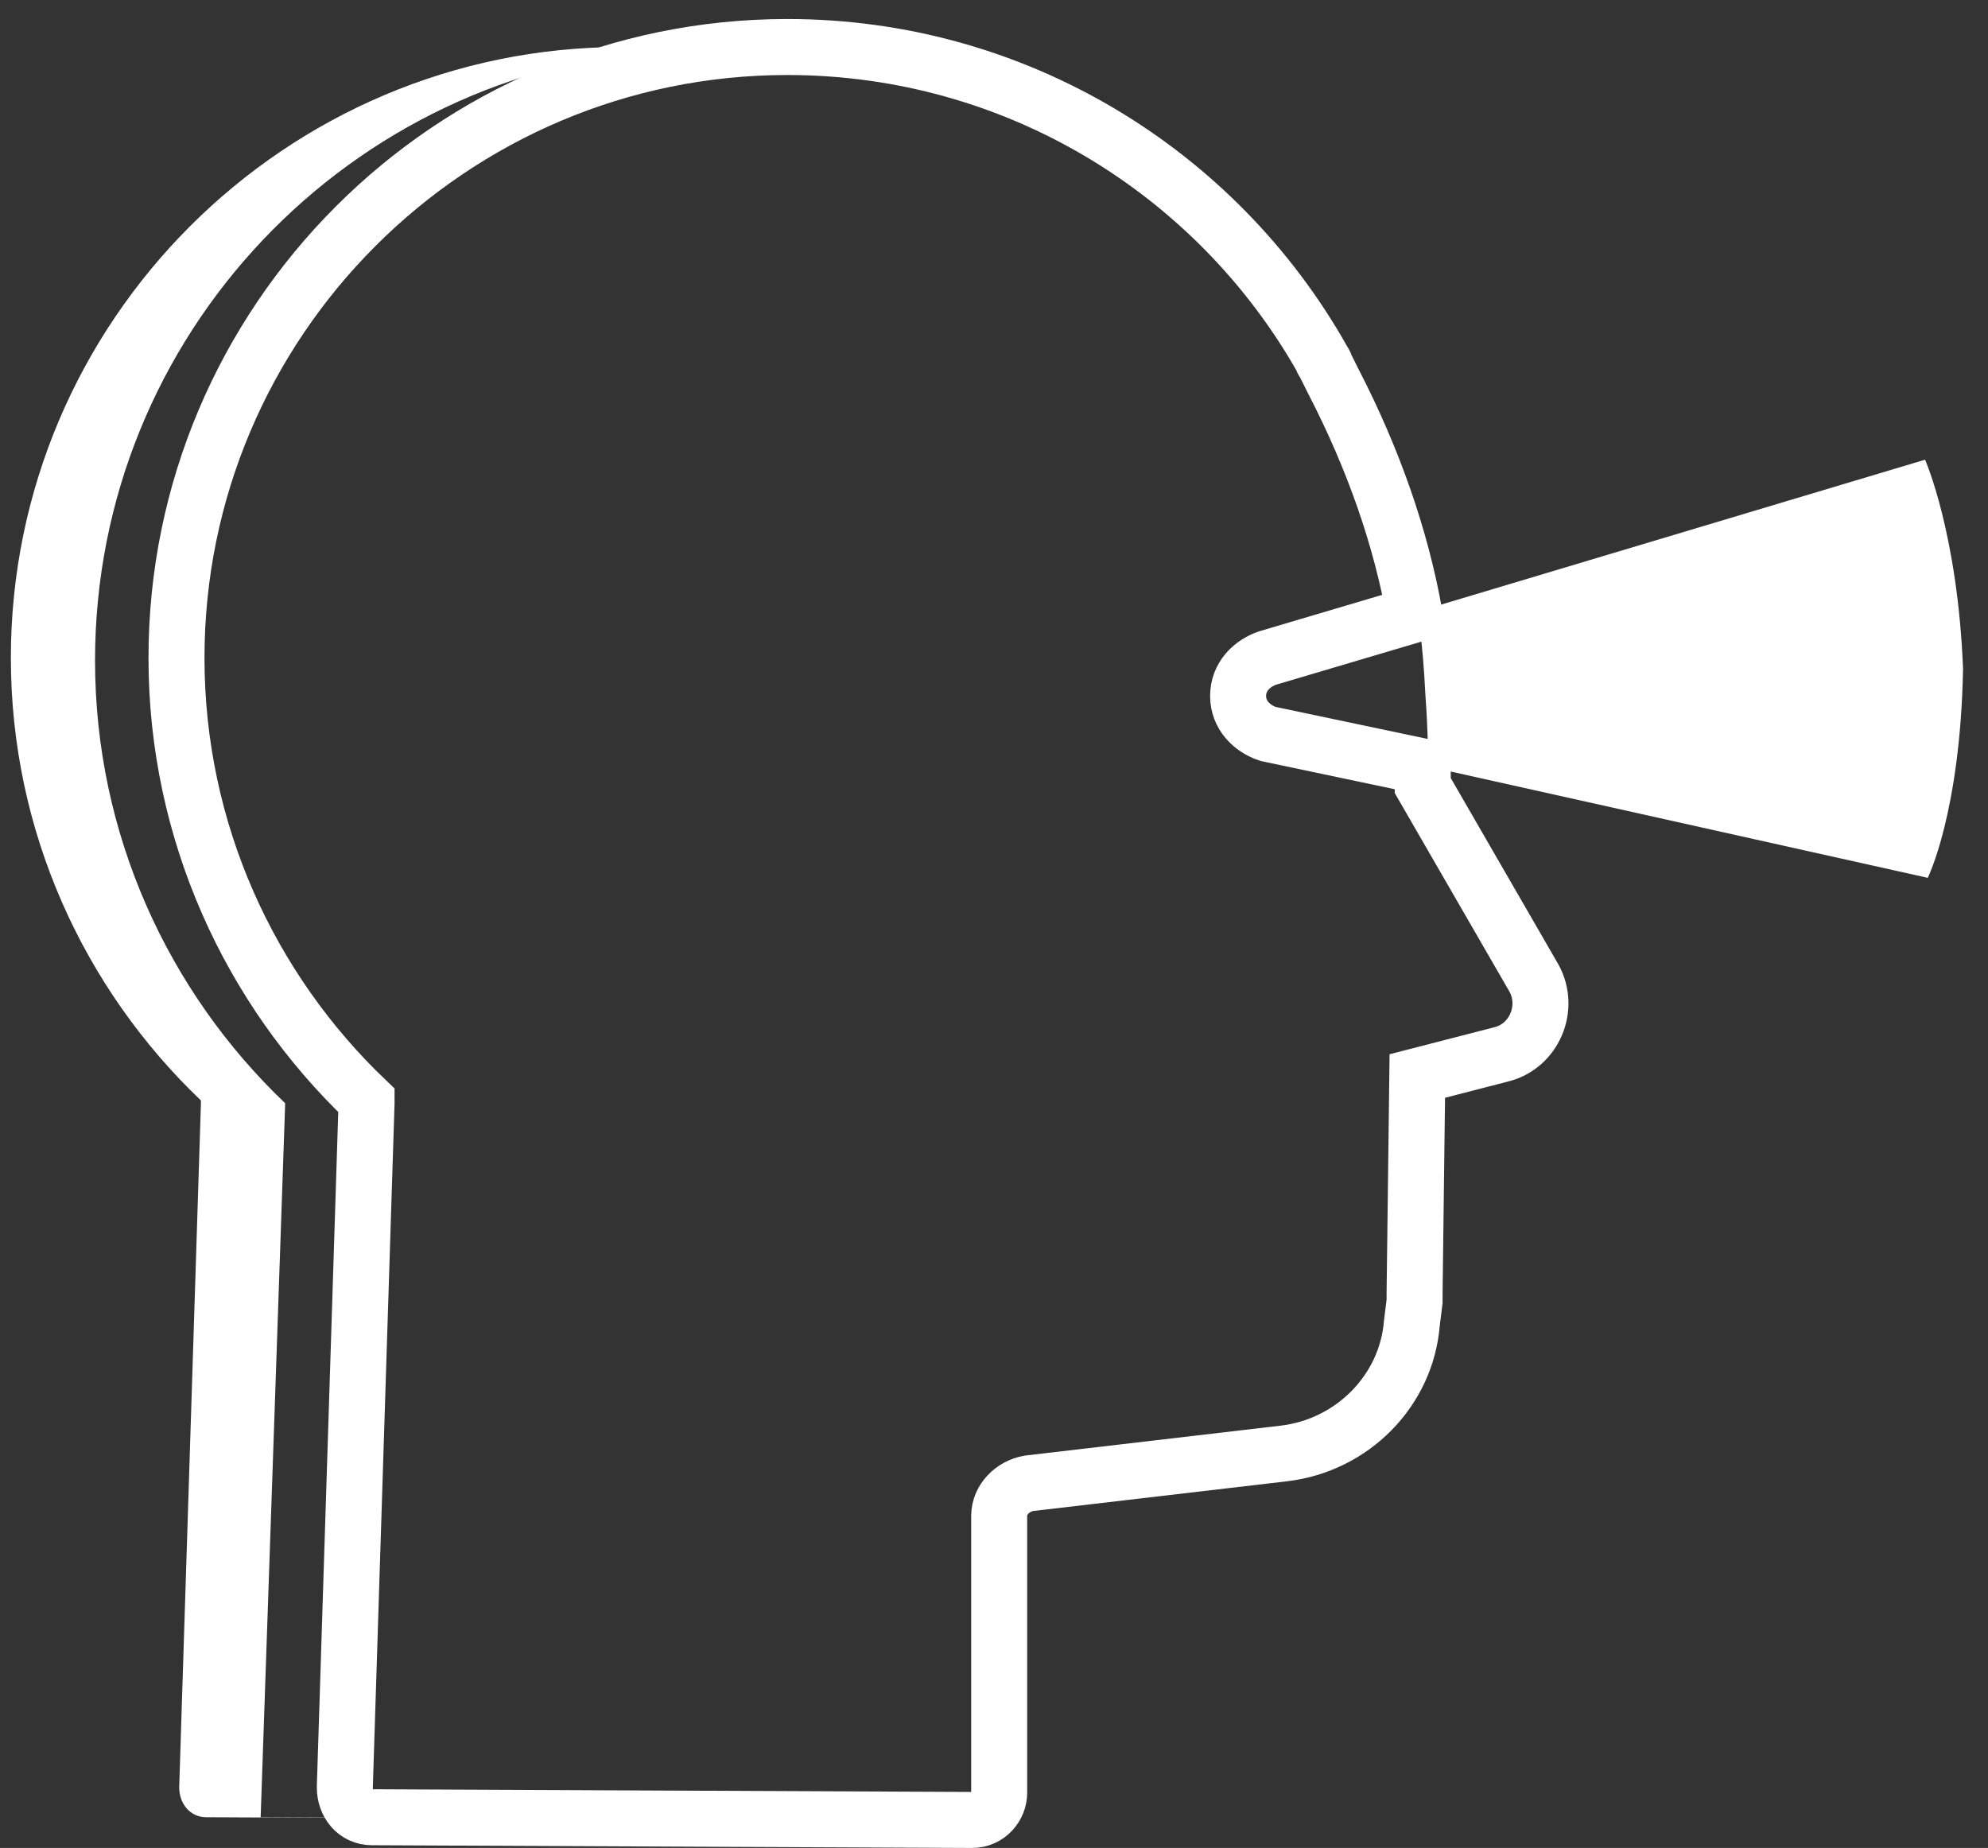 <?xml version="1.0" encoding="UTF-8"?>
<svg width="71px" height="66px" viewBox="0 0 71 66" version="1.1" xmlns="http://www.w3.org/2000/svg" xmlns:xlink="http://www.w3.org/1999/xlink">
    <rect x="0" y="0" width="71" height="66" fill="#333333" stroke="none"/>
    <!-- Generator: Sketch 52.5 (67469) - http://www.bohemiancoding.com/sketch -->
    <title>noun_169904_cc</title>
    <desc>Created with Sketch.</desc>
    <g id="Letter-Sized-Vertical-Document" stroke="none" stroke-width="1" fill="none" fill-rule="evenodd">
        <g id="Site" transform="translate(-25, -1228)">
            <g id="[ANALYTICS]OPS_EXCEL" transform="translate(0, 1011)">
                <g id="USERS">
                    <g id="noun_169904_cc" transform="translate(25, 218)">
                        <path d="M10.182,38.497 C10.182,38.4 10.182,38.4 10.182,38.4 C6.012,34.424 3.394,28.8 3.394,22.594 C3.394,10.958 12.509,1.455 23.952,0.776 C23.37,0.776 22.788,0.679 22.206,0.679 C10.182,0.679 0.388,10.473 0.388,22.497 C0.388,28.703 3.006,34.327 7.176,38.303 C7.176,38.303 7.176,38.4 7.176,38.4 L6.4,62.836 C6.4,63.418 6.788,63.903 7.37,63.903 L28.8,64 C28.8,64 28.8,64 28.897,64 L9.309,63.903 L10.182,38.497 Z" id="Path" fill="#FFFFFF"></path>
                        <path d="M50.812,27.055 L50.812,26.376 L45.285,25.212 C44.703,25.018 44.218,24.533 44.218,23.855 C44.218,23.176 44.703,22.691 45.285,22.497 L50.521,20.945 C50.036,18.23 49.067,15.418 47.612,12.606 C47.515,12.412 47.418,12.218 47.321,12.024 C47.321,11.927 47.224,11.927 47.224,11.83 C43.442,5.139 36.267,0.679 28.121,0.679 C16.097,0.679 6.303,10.473 6.303,22.497 C6.303,28.703 8.921,34.327 13.091,38.303 C13.091,38.303 13.091,38.4 13.091,38.4 L12.315,62.836 C12.315,63.418 12.703,63.903 13.285,63.903 L34.715,64 C35.297,64 35.685,63.515 35.685,63.03 L35.685,53.139 C35.685,52.558 36.17,52.073 36.752,51.976 L45.867,50.909 C48.291,50.618 50.23,48.679 50.424,46.255 L50.521,45.479 C50.521,45.382 50.521,45.285 50.521,45.188 L50.618,37.43 L53.624,36.655 C54.788,36.364 55.37,35.006 54.788,33.939 L50.812,27.055 Z" id="Path" stroke="#FFFFFF" stroke-width="2"></path>
                        <path d="M68.752,15.418 L50.618,20.848 C50.618,20.848 50.812,21.818 50.909,23.855 C51.006,25.115 51.006,26.376 51.006,26.376 L68.848,30.352 C68.848,30.352 70.012,28.024 70.109,22.885 C69.915,18.036 68.752,15.418 68.752,15.418 Z" id="Path" fill="#FFFFFF"></path>
                    </g>
                </g>
            </g>
        </g>
    </g>
</svg>